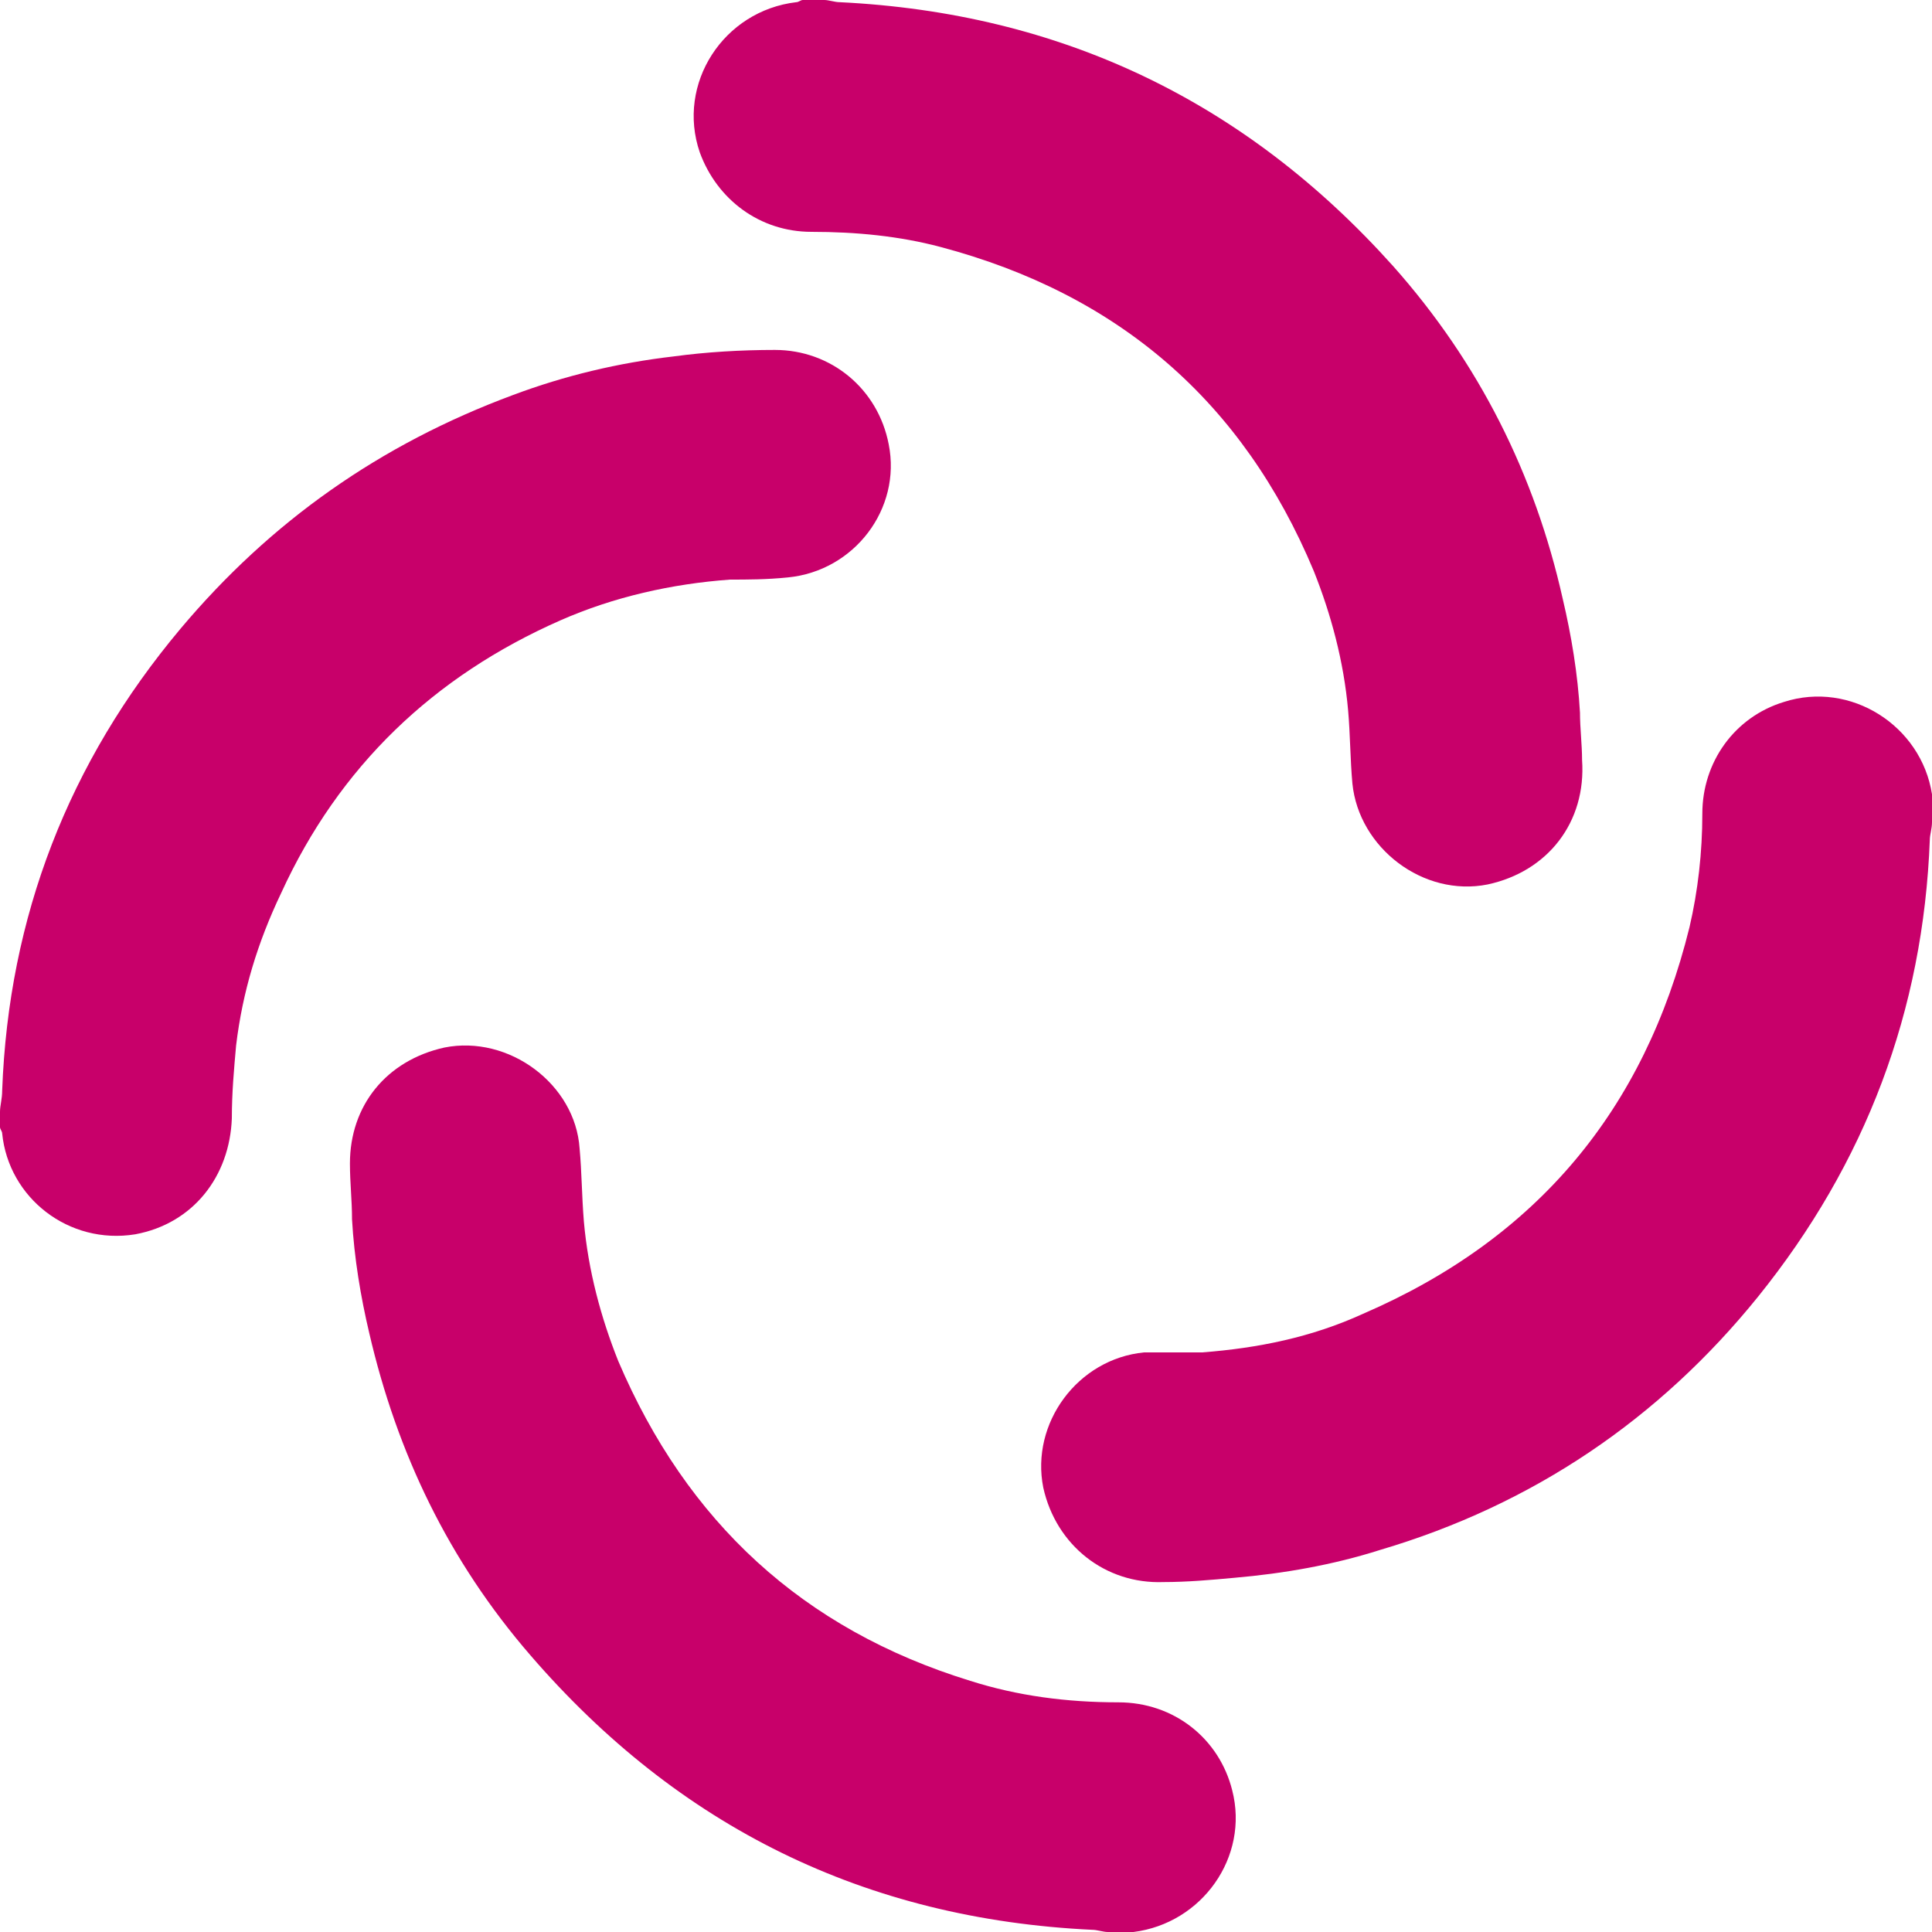 <svg width="24" height="24" viewBox="0 0 24 24" fill="none" xmlns="http://www.w3.org/2000/svg">
<g clip-path="url(#clip0_58_7583)">
<path d="M13.76 24C13.707 24 13.627 23.973 13.573 23.973C10.747 23.84 8.427 22.693 6.587 20.56C5.573 19.387 4.933 18.053 4.587 16.56C4.48 16.107 4.4 15.627 4.373 15.147C4.373 14.907 4.347 14.693 4.347 14.453C4.347 13.733 4.8 13.173 5.52 13.013C6.32 12.853 7.147 13.467 7.2 14.267C7.227 14.56 7.227 14.853 7.253 15.173C7.307 15.787 7.467 16.373 7.68 16.907C8.533 18.907 9.973 20.24 12.053 20.88C12.64 21.067 13.253 21.147 13.893 21.147C14.587 21.147 15.147 21.6 15.307 22.24C15.52 23.067 14.933 23.893 14.08 24C14.053 24 14.027 24.027 14 24.027C13.92 24 13.84 24 13.76 24Z" fill="#C8006A"/>
<path d="M10.24 0C10.293 0 10.373 0.027 10.427 0.027C13.173 0.16 15.467 1.253 17.307 3.307C18.373 4.507 19.067 5.893 19.413 7.44C19.52 7.893 19.6 8.373 19.627 8.853C19.627 9.04 19.653 9.253 19.653 9.44C19.707 10.213 19.227 10.827 18.48 10.987C17.68 11.147 16.88 10.533 16.8 9.733C16.773 9.44 16.773 9.12 16.747 8.827C16.693 8.213 16.533 7.627 16.32 7.093C15.44 4.987 13.893 3.653 11.68 3.067C11.173 2.933 10.64 2.88 10.08 2.88C9.44 2.88 8.907 2.48 8.693 1.893C8.4 1.04 8.987 0.133 9.893 0.027C9.92 0.027 9.947 0 9.973 0C10.08 0 10.16 0 10.24 0Z" fill="#C8006A"/>
<path d="M0 13.813C0 13.733 0.027 13.653 0.027 13.547C0.107 11.387 0.853 9.467 2.24 7.813C3.36 6.48 4.72 5.52 6.373 4.907C7.013 4.667 7.68 4.507 8.373 4.427C8.773 4.373 9.2 4.347 9.627 4.347C10.32 4.347 10.907 4.827 11.04 5.52C11.2 6.32 10.613 7.093 9.787 7.173C9.52 7.2 9.28 7.2 9.067 7.2C8.347 7.253 7.627 7.413 6.96 7.707C5.387 8.4 4.213 9.52 3.493 11.093C3.2 11.707 3.013 12.32 2.933 12.987C2.907 13.28 2.88 13.573 2.88 13.893C2.853 14.613 2.4 15.2 1.68 15.333C0.853 15.467 0.107 14.88 0.027 14.08C0.027 14.053 0 14.027 0 14C0 13.947 0 13.867 0 13.813Z" fill="#C8006A"/>
<path d="M24 10.213C24 10.293 23.973 10.373 23.973 10.427C23.893 12.56 23.173 14.453 21.84 16.107C20.613 17.627 19.04 18.693 17.147 19.253C16.56 19.44 15.947 19.547 15.333 19.6C15.04 19.627 14.747 19.653 14.453 19.653C13.733 19.68 13.12 19.2 12.96 18.48C12.8 17.68 13.387 16.88 14.213 16.8C14.48 16.8 14.693 16.8 14.933 16.8C15.627 16.747 16.293 16.613 16.933 16.32C19.093 15.387 20.427 13.787 20.987 11.52C21.093 11.067 21.147 10.587 21.147 10.107C21.147 9.467 21.547 8.907 22.16 8.72C22.987 8.453 23.867 9.013 24 9.867C24 9.92 24.027 9.973 24.027 10.027C24 10.08 24 10.133 24 10.213Z" fill="#C8006A"/>
</g>
<defs>
<clipPath id="clip0_58_7583">
<rect width="24" height="24" fill="white"/>
</clipPath>
</defs>
</svg>
